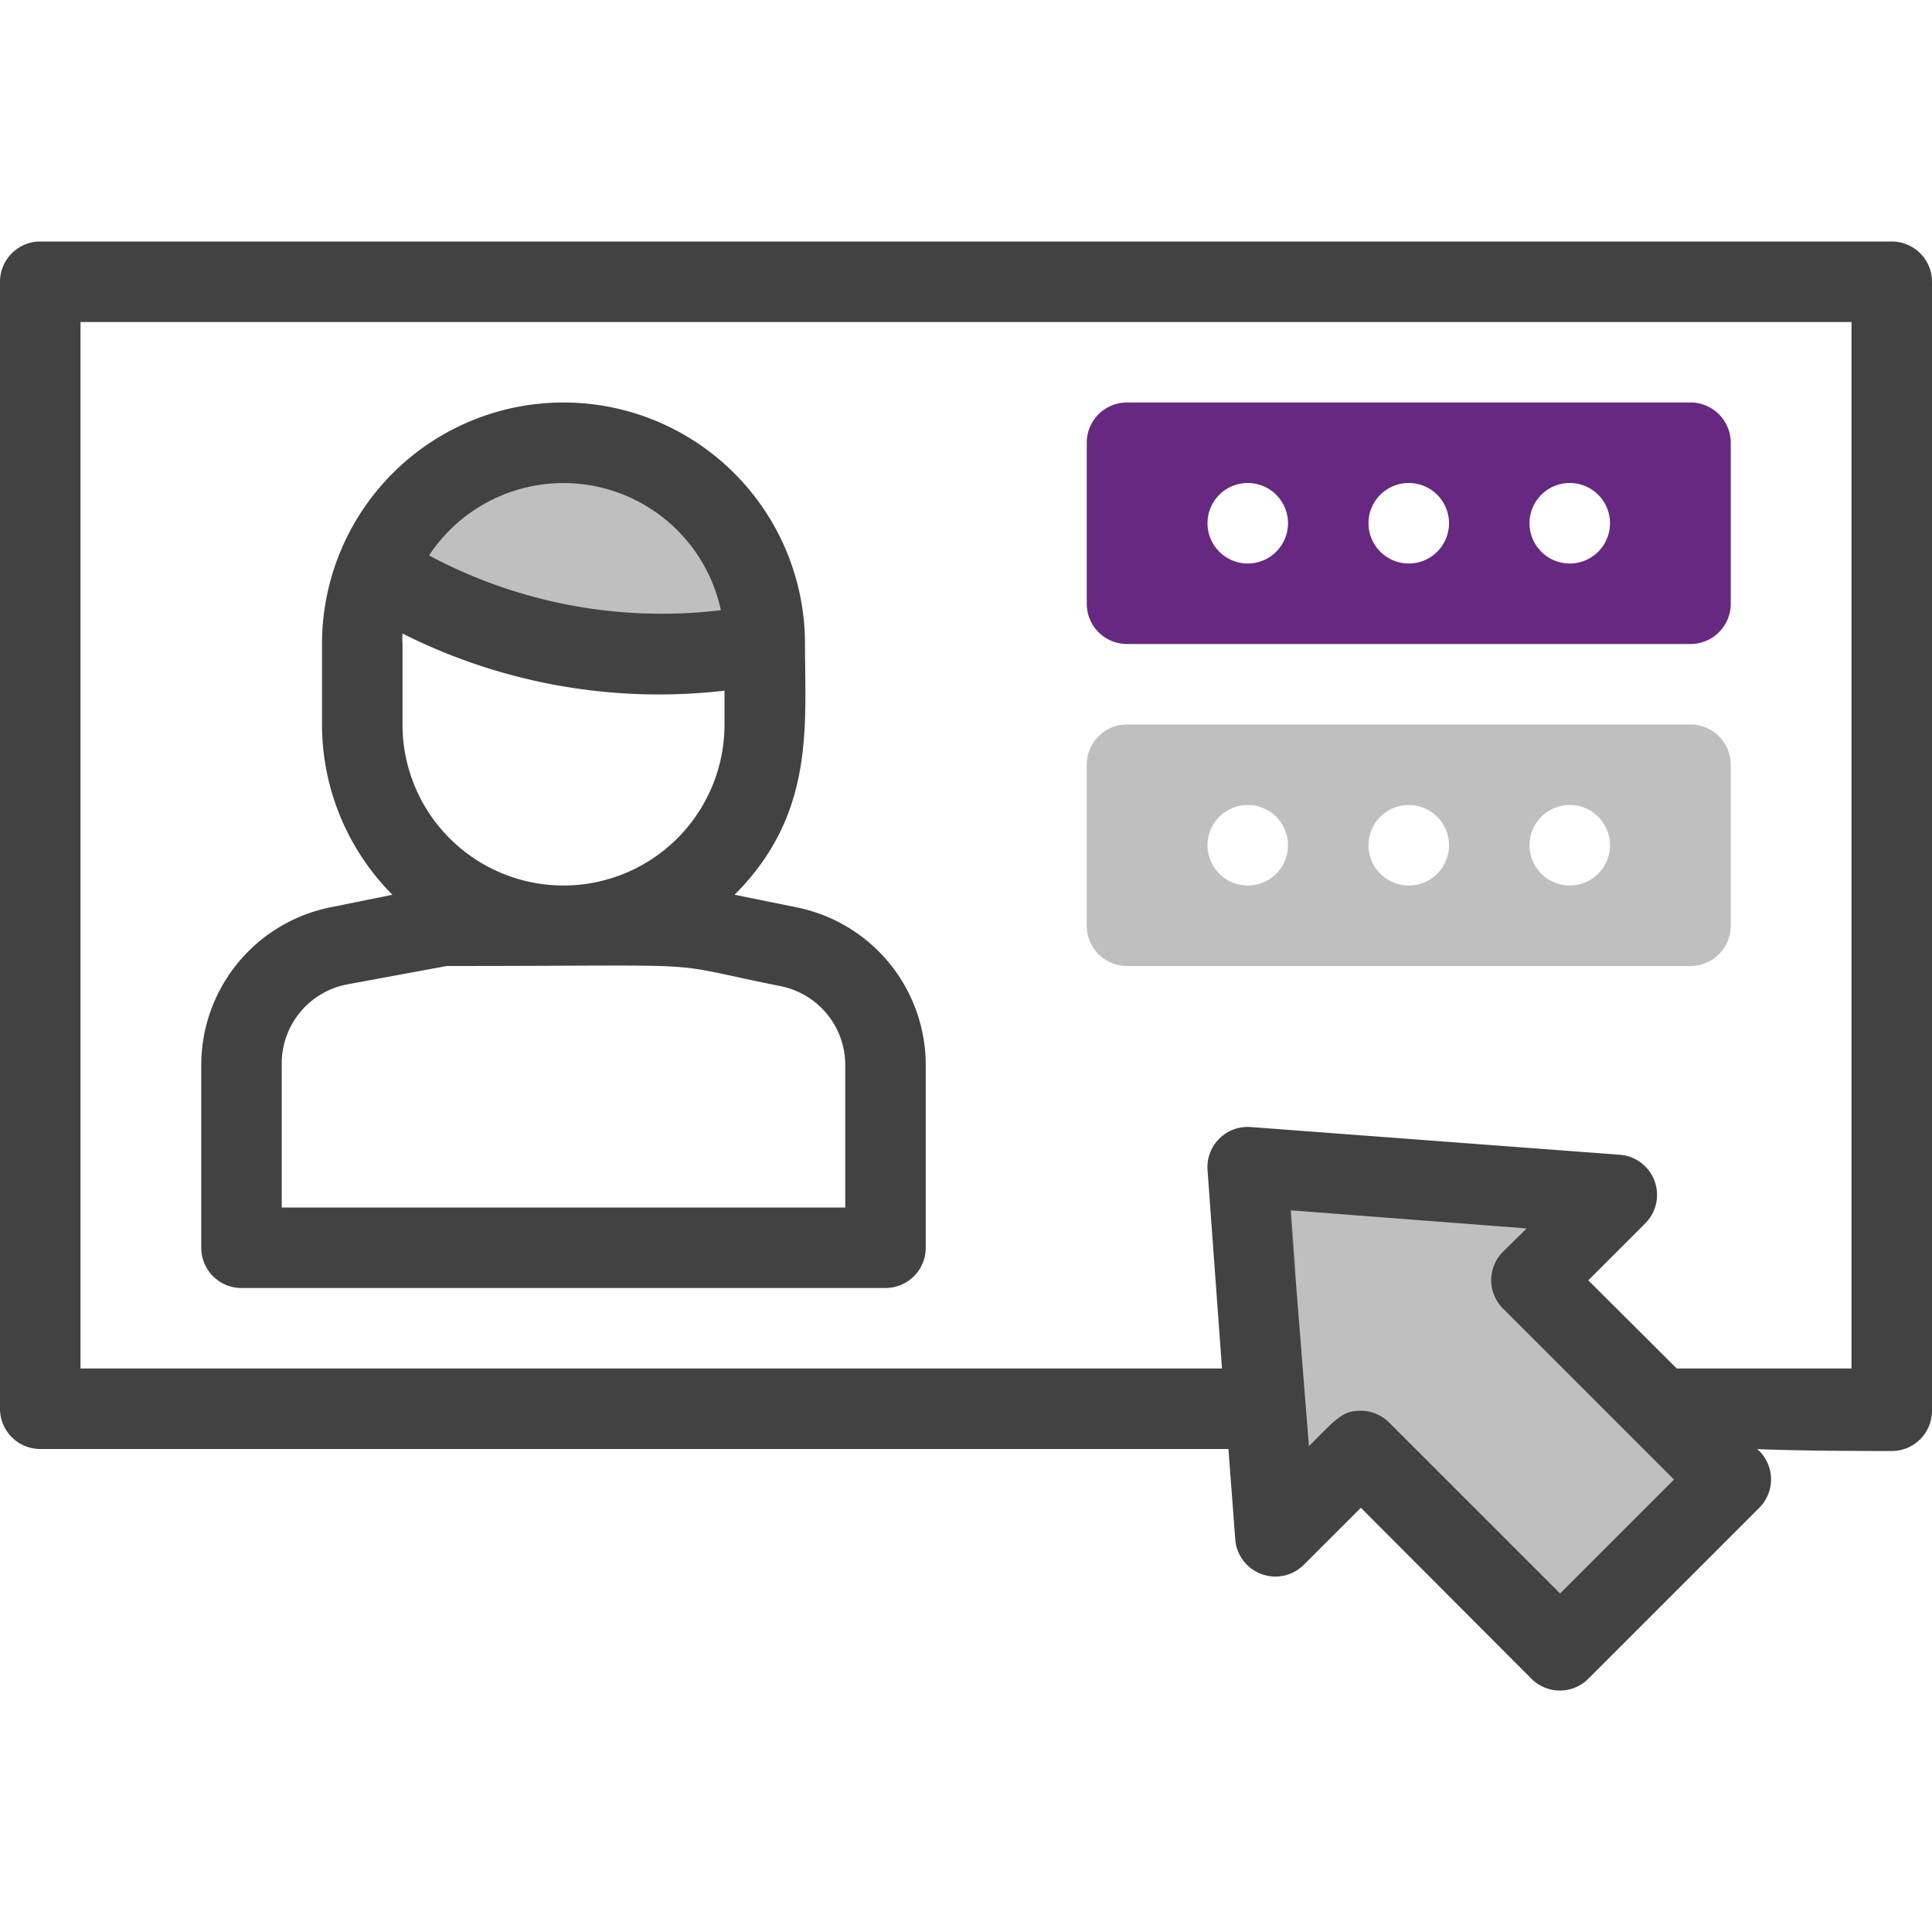 <svg xmlns="http://www.w3.org/2000/svg" viewBox="0 0 48 48"><defs><style>.cls-1{fill:#bfbfbf;}.cls-2{fill:#424242;}.cls-3{fill:#662880;}</style></defs><title>Profile</title><g id="Profile"><path class="cls-1" d="M19,16a13.27,13.27,0,0,1-9.67-1.8A5,5,0,0,1,19,16Z"/><polygon class="cls-1" points="40.17 29.69 38.05 31.81 43 36.76 38.76 41 33.81 36.05 31.69 38.17 30.98 28.98 40.17 29.69"/><path class="cls-2" d="M19.78,22.54l-1.53-.31c2-2,1.75-4.18,1.75-6.23A6,6,0,0,0,8,16v2a6,6,0,0,0,1.75,4.23l-1.53.31A4,4,0,0,0,5,26.46V31a1,1,0,0,0,1,1H22a1,1,0,0,0,1-1V26.46A4,4,0,0,0,19.78,22.54ZM10,18V16a2.06,2.06,0,0,1,0-.26,14.17,14.17,0,0,0,8,1.42V18a4,4,0,0,1-8,0Zm7.91-2.84a12.26,12.26,0,0,1-7.25-1.36A4,4,0,0,1,17.91,15.16ZM21,30H7V26.46a2,2,0,0,1,1.61-2L11.1,24c7,0,5.16-.13,8.29.5a2,2,0,0,1,1.61,2Z"/><path class="cls-3" d="M43,15V11a1,1,0,0,0-1-1H28a1,1,0,0,0-1,1v4a1,1,0,0,0,1,1H42A1,1,0,0,0,43,15ZM30,13a1,1,0,1,1,1,1A1,1,0,0,1,30,13Zm4,0a1,1,0,1,1,1,1A1,1,0,0,1,34,13Zm4,0a1,1,0,1,1,1,1A1,1,0,0,1,38,13Z"/><path class="cls-1" d="M43,23V19a1,1,0,0,0-1-1H28a1,1,0,0,0-1,1v4a1,1,0,0,0,1,1H42A1,1,0,0,0,43,23ZM30,21a1,1,0,1,1,1,1A1,1,0,0,1,30,21Zm4,0a1,1,0,1,1,1,1A1,1,0,0,1,34,21Zm4,0a1,1,0,1,1,1,1A1,1,0,0,1,38,21Z"/><path class="cls-2" d="M47,6H1A1,1,0,0,0,0,7V35a1,1,0,0,0,1,1H30.52l.17,2.25a1,1,0,0,0,1.7.63l1.42-1.42,4.24,4.25a1,1,0,0,0,1.41,0l4.25-4.25a1,1,0,0,0,0-1.41c-.1-.1-.4,0,3.29,0a1,1,0,0,0,1-1V7A1,1,0,0,0,47,6ZM38.76,39.59l-4.25-4.25a1,1,0,0,0-.7-.29c-.46,0-.6.19-1.29.88-1-12.56,0-.14-.45-5.86l5.86.45-.59.58a1,1,0,0,0,0,1.41l4.25,4.25ZM46,34H41.66l-2.2-2.19,1.42-1.42a1,1,0,0,0-.63-1.7L31.06,28A1,1,0,0,0,30,29.06L30.36,34H2V8H46Z"/></g></svg>